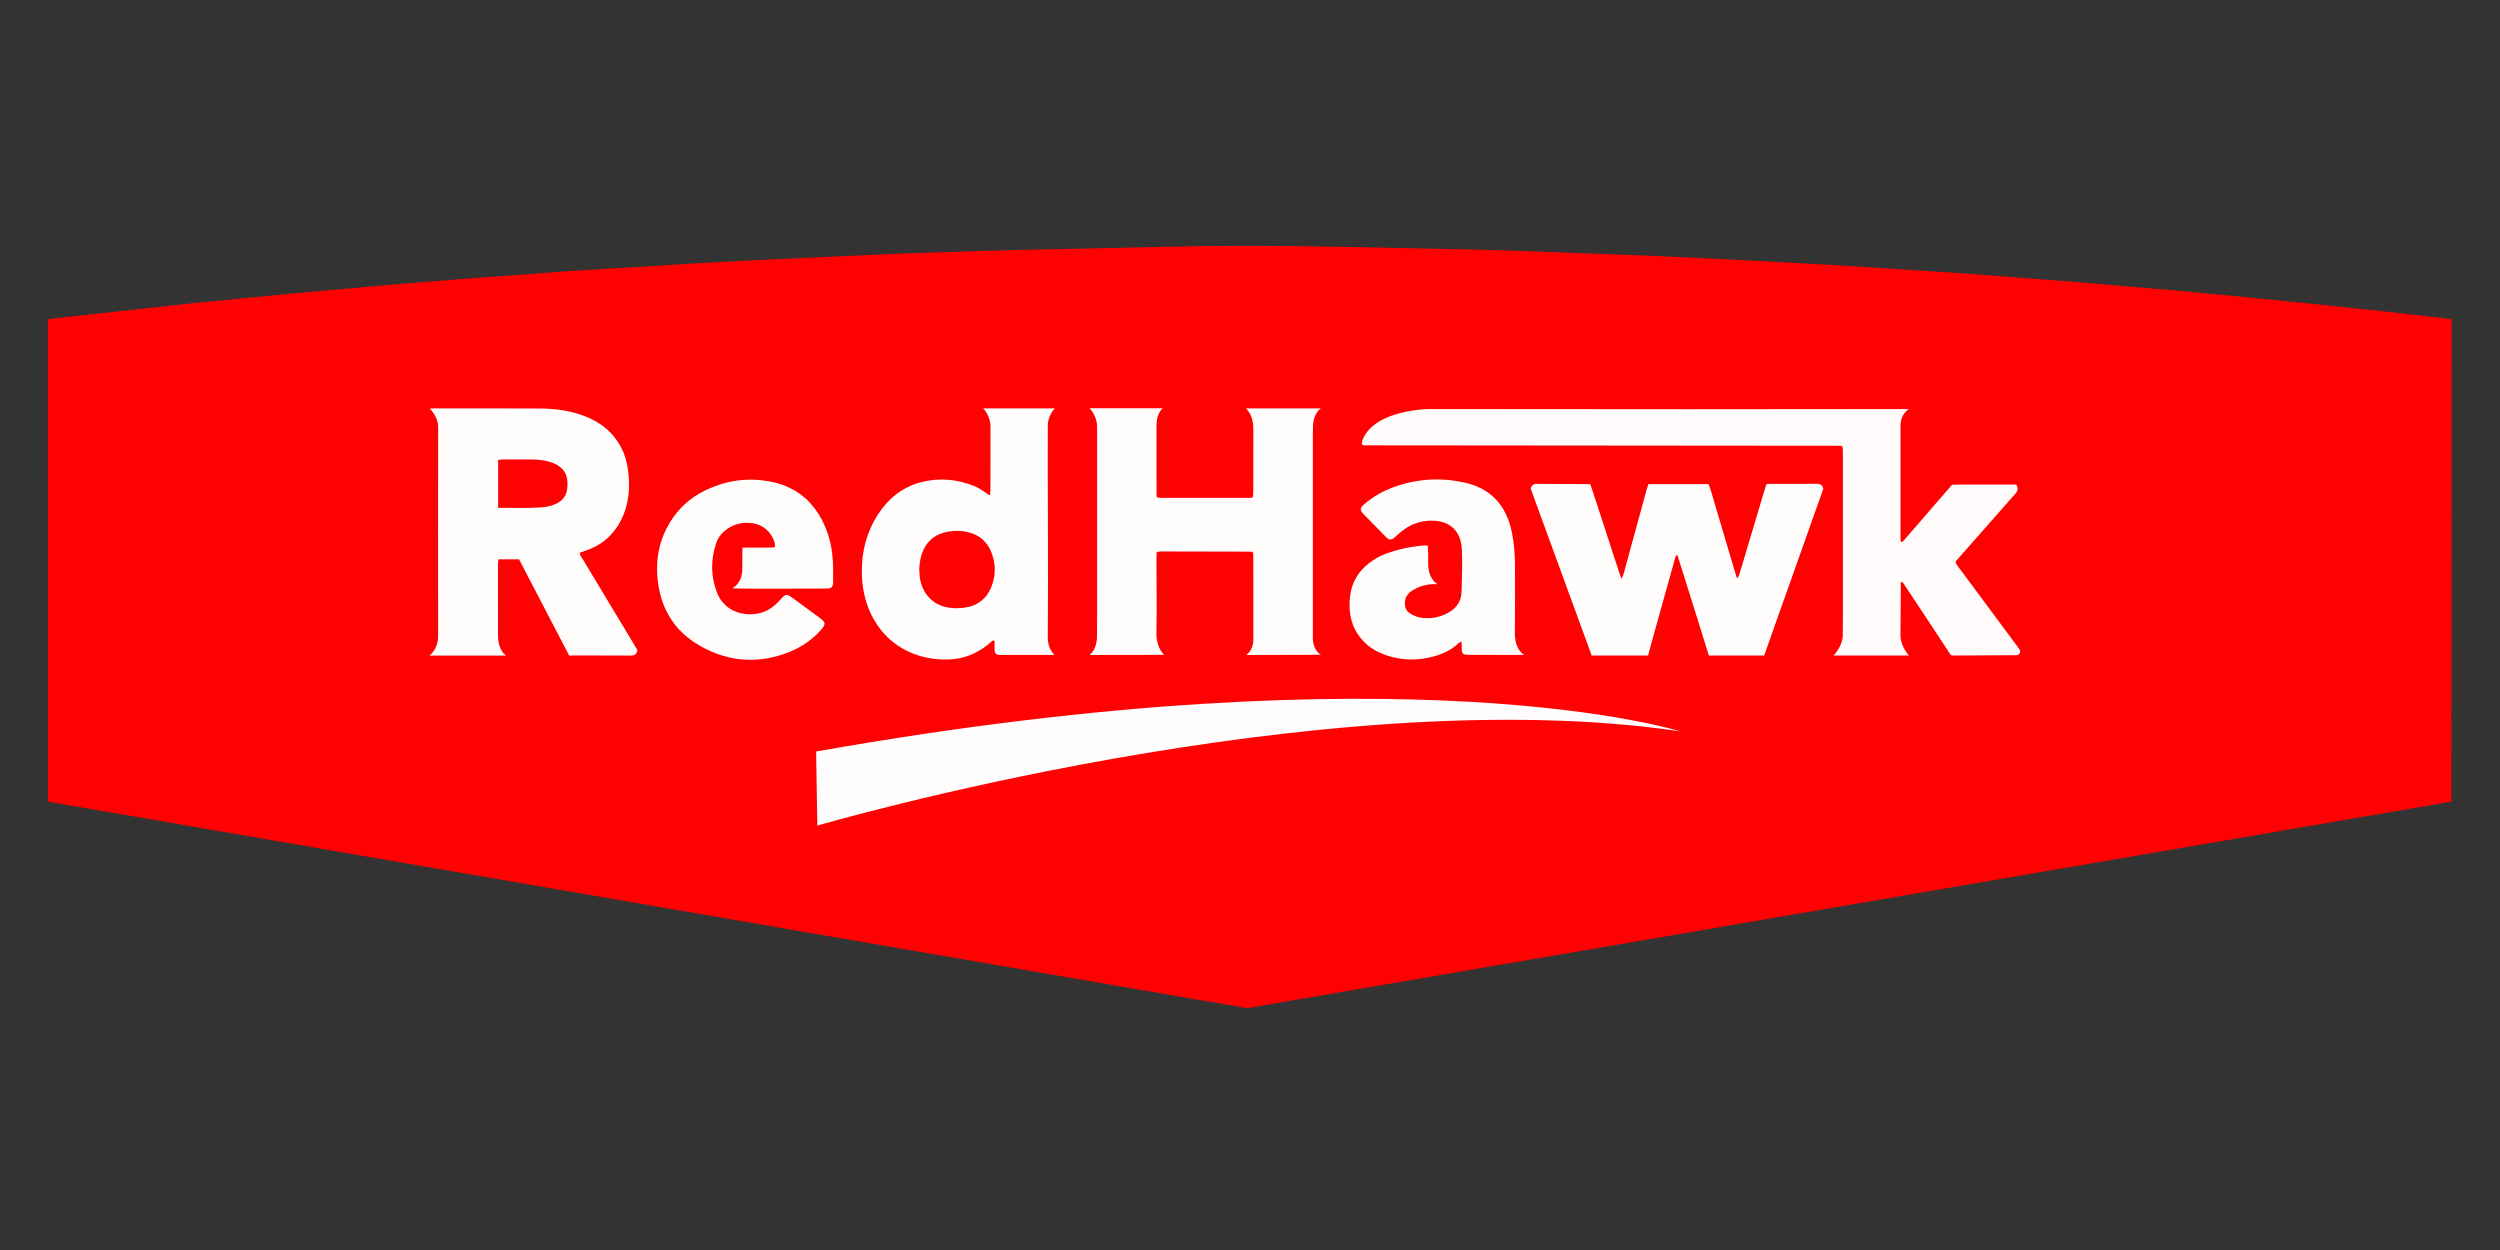 <?xml version="1.0" encoding="utf-8"?>
<!-- Generator: Adobe Illustrator 25.2.0, SVG Export Plug-In . SVG Version: 6.00 Build 0)  -->
<svg version="1.1" id="Layer_1" xmlns="http://www.w3.org/2000/svg" xmlns:xlink="http://www.w3.org/1999/xlink" x="0px" y="0px"
	 viewBox="0 0 2000 1000" style="enable-background:new 0 0 2000 1000;" xml:space="preserve">
<rect x="0" y="0" width="2000" height="1000" fill="#333333" stroke="none"/>
<style type="text/css">
	.st0{fill:#FF0101;}
	.st1{fill:#FFFBFB;}
	.st2{fill:#FFFCFC;}
	.st3{fill:#FFFDFD;}
</style>
<path id="container" class="st0" d="M1961.15,641.31L997.56,806.56L38.31,641.31l-0.02-385.8c0,0,5.36-0.85,7.86-1.13
	c15.56-1.73,31.12-3.4,46.68-5.1c20.04-2.19,40.06-4.45,60.1-6.56c13.63-1.43,27.27-2.62,40.91-3.96
	c14.02-1.38,28.03-2.85,42.06-4.18c10.52-1.01,21.05-1.85,31.58-2.79c11.3-1.01,22.61-2.05,33.91-3.05
	c5.46-0.49,10.92-0.96,16.38-1.4c18.92-1.53,37.84-3.1,56.77-4.55c13.27-1.02,26.55-1.85,39.83-2.82
	c13.47-0.98,26.93-2.06,40.4-3.03c8-0.57,16.02-1.01,24.03-1.5c14.45-0.88,28.91-1.76,43.37-2.63c17.97-1.08,35.95-2.25,53.93-3.23
	c18.57-1,37.15-1.83,55.72-2.7c16.04-0.76,32.07-1.48,48.11-2.2c13.49-0.62,26.98-1.25,40.48-1.8c8.8-0.36,17.61-0.6,26.42-0.87
	c24.86-0.75,49.71-1.62,74.57-2.21c36.61-0.87,73.22-1.38,109.83-2.33c37.99-0.98,75.98-0.96,113.97-0.45
	c30.55,0.41,61.09,1.1,91.64,1.73c22.91,0.48,45.82,0.91,68.72,1.63c27.4,0.86,54.79,2,82.19,3.01c13.7,0.51,27.4,0.96,41.09,1.55
	c12.72,0.54,25.43,1.23,38.14,1.85c10.17,0.5,20.34,0.97,30.51,1.5c12.9,0.68,25.81,1.39,38.71,2.09
	c9.58,0.52,19.16,0.98,28.74,1.56c16.41,0.99,32.83,2.05,49.24,3.1c6.84,0.43,13.67,0.91,20.51,1.36
	c14.07,0.91,28.14,1.71,42.2,2.74c18.16,1.32,36.3,2.83,54.45,4.23c12.1,0.94,24.21,1.78,36.31,2.76
	c11.51,0.94,23.01,2.04,34.51,3.03c10.92,0.94,21.85,1.8,32.77,2.77c10.53,0.93,21.05,1.94,31.57,2.93
	c9.94,0.94,19.88,1.86,29.81,2.83c10.52,1.03,21.03,2.09,31.55,3.15c8.96,0.9,17.92,1.78,26.87,2.71
	c9.93,1.04,19.85,2.13,29.78,3.18c8.95,0.95,17.9,1.83,26.85,2.82c11.87,1.31,23.73,2.68,35.58,4.05
	c4.85,0.56,14.33,1.71,14.33,1.71L1961.15,641.31z"/>
<g id="words">
	<path class="st1" d="M1520.65,465.66c0,0-0.11,30.37-0.29,42.02c-0.08,9.55,6.79,16.75,6.79,16.75s-1.63,0-2.26,0
		c-18.8,0.03-56.4-0.01-56.4-0.01h-1.51c0,0,7.1-7.78,7.2-15.71c0.02-4.89,0.13-9.78,0.13-14.67c0.01-43.62,0-130.85,0-130.85
		l-0.12-4.89c-0.02-0.94-0.78-1.68-1.72-1.68c-26.28-0.02-353.25-0.32-381.3-0.34c-1.02,0-1.83-0.89-1.71-1.91
		c0.1-0.89,0.29-1.66,0.56-2.38c2-5.28,5.6-9.35,10.11-12.66c4.78-3.51,10.12-5.92,15.76-7.64c9.6-2.93,19.43-4.46,29.49-4.45
		c68.93,0.06,137.87,0.14,206.8,0.15c47.85,0.01,174.97-0.15,174.97-0.15s-7.04,3.78-6.77,14.29c0.05,29.73,0.01,59.46,0.02,89.19
		c0,0.91,0.18,1.82,0.26,2.58c0.52,0.17,0.71,0.29,0.89,0.28c0.16-0.01,0.33-0.15,0.47-0.26c0.3-0.25,0.61-0.5,0.86-0.8
		c12.65-14.59,25.29-29.19,38.25-44.16c0.32-0.37,0.79-0.59,1.28-0.6c16.31-0.29,32.87-0.06,49.56-0.13c0.66,0,1.26,0.37,1.55,0.96
		c0.01,0.01,0.01,0.03,0.02,0.04c0.94,1.89,0.64,4.17-0.75,5.75c-15.9,18.04-31.78,36.06-47.81,54.25
		c-0.49,0.56-0.57,1.38-0.19,2.02c0.49,0.84,0.96,1.65,1.52,2.39c15.38,20.74,30.79,41.46,46.18,62.19
		c1.16,1.57,2.36,3.12,3.36,4.79c0.89,1.49-0.33,3.8-2.05,4.06c-0.77,0.12-2.34,0.1-2.34,0.1l-49.65,0.24
		c-0.58,0-1.13-0.29-1.45-0.77c-3.62-5.52-25.62-39.05-37.82-57.3C1522.12,465.76,1521.36,465.48,1520.65,465.66
		C1520.65,465.66,1520.65,465.66,1520.65,465.66z"/>
	<path class="st2" d="M343.79,326.75c30.22,0,59.6-0.14,88.98,0.07c12.38,0.09,24.57,1.89,36.19,6.56
		c12.87,5.17,22.69,13.65,28.76,26.26c2.75,5.72,4.19,11.78,4.91,18.02c1.52,13.26,0.37,26.17-5.71,38.31
		c-5.99,11.95-15.33,20.08-27.99,24.41c-1.64,0.56-3.28,1.12-5,1.7c-0.13,2.29,1.35,3.75,2.32,5.35
		c12.38,20.63,24.8,41.22,37.21,61.83c2.21,3.68,4.41,7.37,6.52,10.9c-0.65,3.19-2.34,4.34-5.42,4.31
		c-15.47-0.11-30.94-0.05-46.42-0.07c-0.77,0-1.6,0.2-2.8,0.07c-13.35-25.46-26.7-51.41-40.12-77c-5.58,0-10.82,0-16.44,0
		c-0.15,1.18-0.41,2.28-0.41,3.37c-0.01,19.17,0.05,38.34,0.02,57.51c0.08,12.74,6.61,16.12,6.61,16.12h-61.56
		c0,0,7.08-4.29,7.08-16.15c-0.08-55.55-0.08-111.11,0.02-166.66C350.39,333.01,344.48,327.82,343.79,326.75z M398.54,406.32
		c12.11-0.17,23.63,0.4,35.12-0.46c3.45-0.26,6.99-1.14,10.21-2.42c5.64-2.23,9.3-6.4,9.92-12.68c0.69-6.91-0.16-13.4-6.44-17.74
		c-2.05-1.42-4.42-2.51-6.8-3.3c-4.85-1.6-9.93-2.11-15.03-2.14c-7.82-0.04-15.64-0.04-23.47-0.01c-1.12,0-2.23,0.24-3.53,0.39
		C398.54,380.69,398.54,393.13,398.54,406.32z"/>
	<path class="st2" d="M1050.31,357.82v151.35c0,0.78-0.05,1.57-0.01,2.35c0.42,9.24,6.44,12.38,6.44,12.38s-1.63-0.05-1.82-0.05
		c-19.17,0.01-57.98,0.15-57.98,0.15s5.75-3.33,5.75-12.38c0-22.3-0.05-44.59-0.06-66.88c0-0.94-0.08-1.89-0.11-2.45
		c-0.44-0.51-0.54-0.7-0.7-0.8c-0.15-0.1-0.36-0.16-0.55-0.16c-24.08-0.06-48.15-0.12-72.23-0.16c-0.97,0-1.94,0.15-2.91,0.27
		c-0.15,0.02-0.28,0.23-0.79,0.67c-0.05,1.57-0.18,3.48-0.18,5.4c0,19.55,0.44,39.11-0.03,58.66c-0.29,11.97,6.17,17.73,6.17,17.73
		s-1.54,0-2.54,0c-16.25,0.06-32.5,0.07-48.75,0.08c-3.3,0.01-4.7,0.02-8.27,0.02c0.41-0.59,5.84-4.05,5.84-15.13
		c0-5.08,0.09-10.16,0.09-15.25c0-50.64,0.01-101.29,0.01-151.93c0-9.38-5.98-15.06-5.98-15.06h58.51c0,0-5.02,3.57-5.02,13.85
		c0,18.77,0.03,37.54,0.06,56.31c0,0.18,0.12,0.35,0.32,0.94c0.66,0.16,1.54,0.56,2.43,0.57c24.08,0.03,48.16,0.02,72.24,0
		c0.56-0.01,1.12-0.22,2.04-0.4c0.12-1.46,0.34-2.96,0.34-4.47c0.02-16.81,0.04-33.63,0.04-50.44c0-12.12-6.1-16.29-6.1-16.29h56.42
		h3.76c0,0-6.08,3.38-6.35,14.7C1050.26,346.87,1050.31,352.34,1050.31,357.82z"/>
	<path class="st2" d="M1413.09,387.46c1.08-0.15,1.85-0.35,2.61-0.35c12.53-0.02,25.06,0.03,37.59-0.06
		c2.68-0.02,4.57,0.71,5.41,3.83c-15.75,44.19-47.37,133.55-47.37,133.55h-44.28c0,0-16.57-53.58-25.12-80.37
		c-1.71,0.56-1.71,1.96-2.04,3.15c-6.19,22.21-12.39,44.41-18.59,66.62c-0.94,3.37-2.83,10.6-2.83,10.6h-45.12
		c0,0-32.65-89.48-48.85-133.68c0.96-2.43,2.17-3.69,4.53-3.67c14.09,0.1,28.18,0.14,42.27,0.21c0.18,0,0.36,0.13,1.07,0.41
		c8.3,24.58,16.1,49.72,24.68,75.34c0.75-1.5,1.4-2.4,1.67-3.4c6.26-22.8,12.47-45.61,18.71-68.41c0.35-1.29,0.84-2.54,1.31-3.94
		c16.02,0,31.85,0,48,0c0.49,1.16,1.11,2.34,1.48,3.59c6.62,22.28,13.21,44.58,19.82,66.87c0.44,1.49,0.94,2.96,1.58,4.93
		c1.46-1.26,1.71-2.65,2.11-4.01c6.19-20.78,12.4-41.56,18.62-62.34C1411.23,393.37,1412.17,390.42,1413.09,387.46z"/>
	<path class="st3" d="M843.58,523.9c0,0-5.47-4.36-5.38-14.21c0.53-56.32-0.18-112.64,0.01-168.96c0.03-8.85,5.73-14.03,5.73-14.03
		h-54.13h-3.26c0,0,5.86,5.69,5.86,14.96c0,16.62-0.06,33.25-0.07,49.87c0,1.48-0.15,2.95-0.22,4.38c-1.75,0.18-2.34-1.03-3.29-1.6
		c-3.01-1.81-5.84-4.06-9.06-5.36c-13.81-5.56-28.11-6.94-42.58-3.28c-15.35,3.88-26.82,13.32-35.23,26.51
		c-8.76,13.74-12.55,28.93-12.49,45.14c0.04,11.88,2.19,23.33,7.41,34.08c12.21,25.14,35.81,36.79,61.59,36.2
		c13.11-0.3,24.75-5.31,34.56-14.2c0.68-0.62,1.31-1.52,2.62-0.66c0,2.42-0.09,4.96,0.03,7.5c0.1,2.38,1.26,3.46,3.68,3.7
		c0.77,0.08,1.56,0.04,2.35,0.04c13.31-0.01,39.94-0.06,39.94-0.06L843.58,523.9z M793.25,469.11
		c-3.85,9.94-11.25,15.63-21.89,17.04c-4.88,0.65-9.78,0.6-14.57-0.45c-11.56-2.53-19.64-12.03-21.01-24.47
		c-0.22-1.94-0.23-3.89-0.4-7.04c0.32-2.11,0.53-5.45,1.36-8.63c2.89-11.02,9.95-17.94,21.2-20.12c5.77-1.12,11.63-1,17.42,0.54
		c8.8,2.33,14.7,7.9,17.88,16.24C796.65,451.11,796.69,460.22,793.25,469.11z"/>
	<path class="st2" d="M585.95,470.65c0.75-0.86,7.91-3.75,7.91-15.96c-0.08-5.25,0.08-16.61,0.08-16.61l3.61,0.02
		c0,0,11.75-0.01,17.62-0.04c1.54-0.01,3.07-0.14,4.69-0.22c0.47-2.87-0.42-5.24-1.59-7.48c-4.09-7.81-10.75-11.74-19.41-12.09
		c-7.07-0.28-13.51,1.81-19.04,6.36c-3.26,2.68-5.58,6.04-6.91,10.01c-4.36,13.06-4.35,26.08,0.53,39.04
		c4.62,12.29,15.87,18.44,28.79,17.69c7.82-0.45,14.29-3.69,19.72-9.19c0.96-0.97,1.92-1.96,2.83-2.97
		c3.71-4.11,4.63-4.23,9.26-0.87c7.28,5.29,14.51,10.64,21.77,15.96c0.32,0.23,0.63,0.46,0.94,0.7c3.61,2.79,3.79,4.56,0.71,8.14
		c-7.15,8.32-15.91,14.42-26.07,18.47c-24.26,9.68-48.1,8.05-70.68-4.52c-22.23-12.38-33.43-32.23-34.92-57.49
		c-0.75-12.71,1.46-24.94,7.22-36.39c7.09-14.12,17.8-24.61,32.11-31.37c15.66-7.4,32.1-9.77,49.17-6.95
		c22.61,3.73,37.78,16.76,46.35,37.76c3.43,8.41,5.12,17.23,5.65,26.24c0.33,5.65,0.22,11.33,0.17,17c-0.03,3.67-1.29,4.84-4.94,5
		c-0.98,0.04-1.96,0.01-2.94,0.01c-19.77,0.01-39.54,0.04-59.31,0.02C595.03,470.92,590.79,470.76,585.95,470.65z"/>
	<path class="st2" d="M1142.21,436.52c0,0,0.28,3.95,0.32,5.86c0.06,2.54,0.12,5.09,0,7.63c-0.29,13.53,7.52,17.34,7.52,17.34
		s-2.81-0.09-4.04-0.03c-5.99,0.32-11.51,2.1-16.54,5.35c-3.33,2.15-5.31,5.16-5.53,9.18c-0.22,4.04,1.17,7.42,4.81,9.36
		c2.38,1.27,4.99,2.46,7.62,2.88c8.19,1.3,15.97-0.18,23.14-4.47c6.19-3.71,9.59-9.18,9.76-16.37c0.27-11.73,0.91-23.45,0.1-35.19
		c-0.87-12.49-8.68-20.53-21.24-21.43c-9.36-0.67-17.85,1.78-25.39,7.32c-2.51,1.85-4.74,4.07-7.12,6.1
		c-2.46,2.1-4.33,2.11-6.65-0.22c-6.21-6.25-12.37-12.54-18.48-18.88c-2.65-2.75-2.46-4.68,0.63-7.36
		c7.18-6.22,15.29-10.84,24.23-14.05c18.16-6.52,36.72-7.66,55.51-3.68c21.74,4.6,34.24,18.42,38.62,39.92
		c1.84,9.04,2.55,18.19,2.53,27.41c-0.05,17.8,0.14,35.61-0.09,53.4c-0.07,13.7,7.47,17.33,7.47,17.33l-2.14,0.04
		c0,0-22.16-0.02-33.25-0.06c-2.63-0.01-5.26-0.02-7.88-0.03c-6.32-0.03-6.69-0.41-6.78-6.56c-0.02-1.15,0-2.3,0-4
		c-1.03,0.48-1.78,0.64-2.25,1.08c-7.7,7.32-17.24,10.63-27.42,12.33c-10,1.67-19.92,0.93-29.59-2.15
		c-9.99-3.18-18.32-8.7-24.12-17.66c-3.25-5.02-5.13-10.48-5.92-16.39c-0.71-5.3-0.5-10.56,0.38-15.78
		c1.67-9.89,6.73-17.81,14.56-24.02c4.33-3.43,9.15-6.06,14.32-7.94c9.79-3.56,19.93-5.67,30.33-6.43
		C1140.34,436.28,1142.21,436.52,1142.21,436.52z"/>
	<path class="st3" d="M652.9,601.22l0.96,59.26c0,0,402.99-117.82,690.22-75.44C1344.09,585.05,1128.64,516.88,652.9,601.22z"/>
</g>
<path class="st0" d="M13.36,637.44"/>
</svg>

